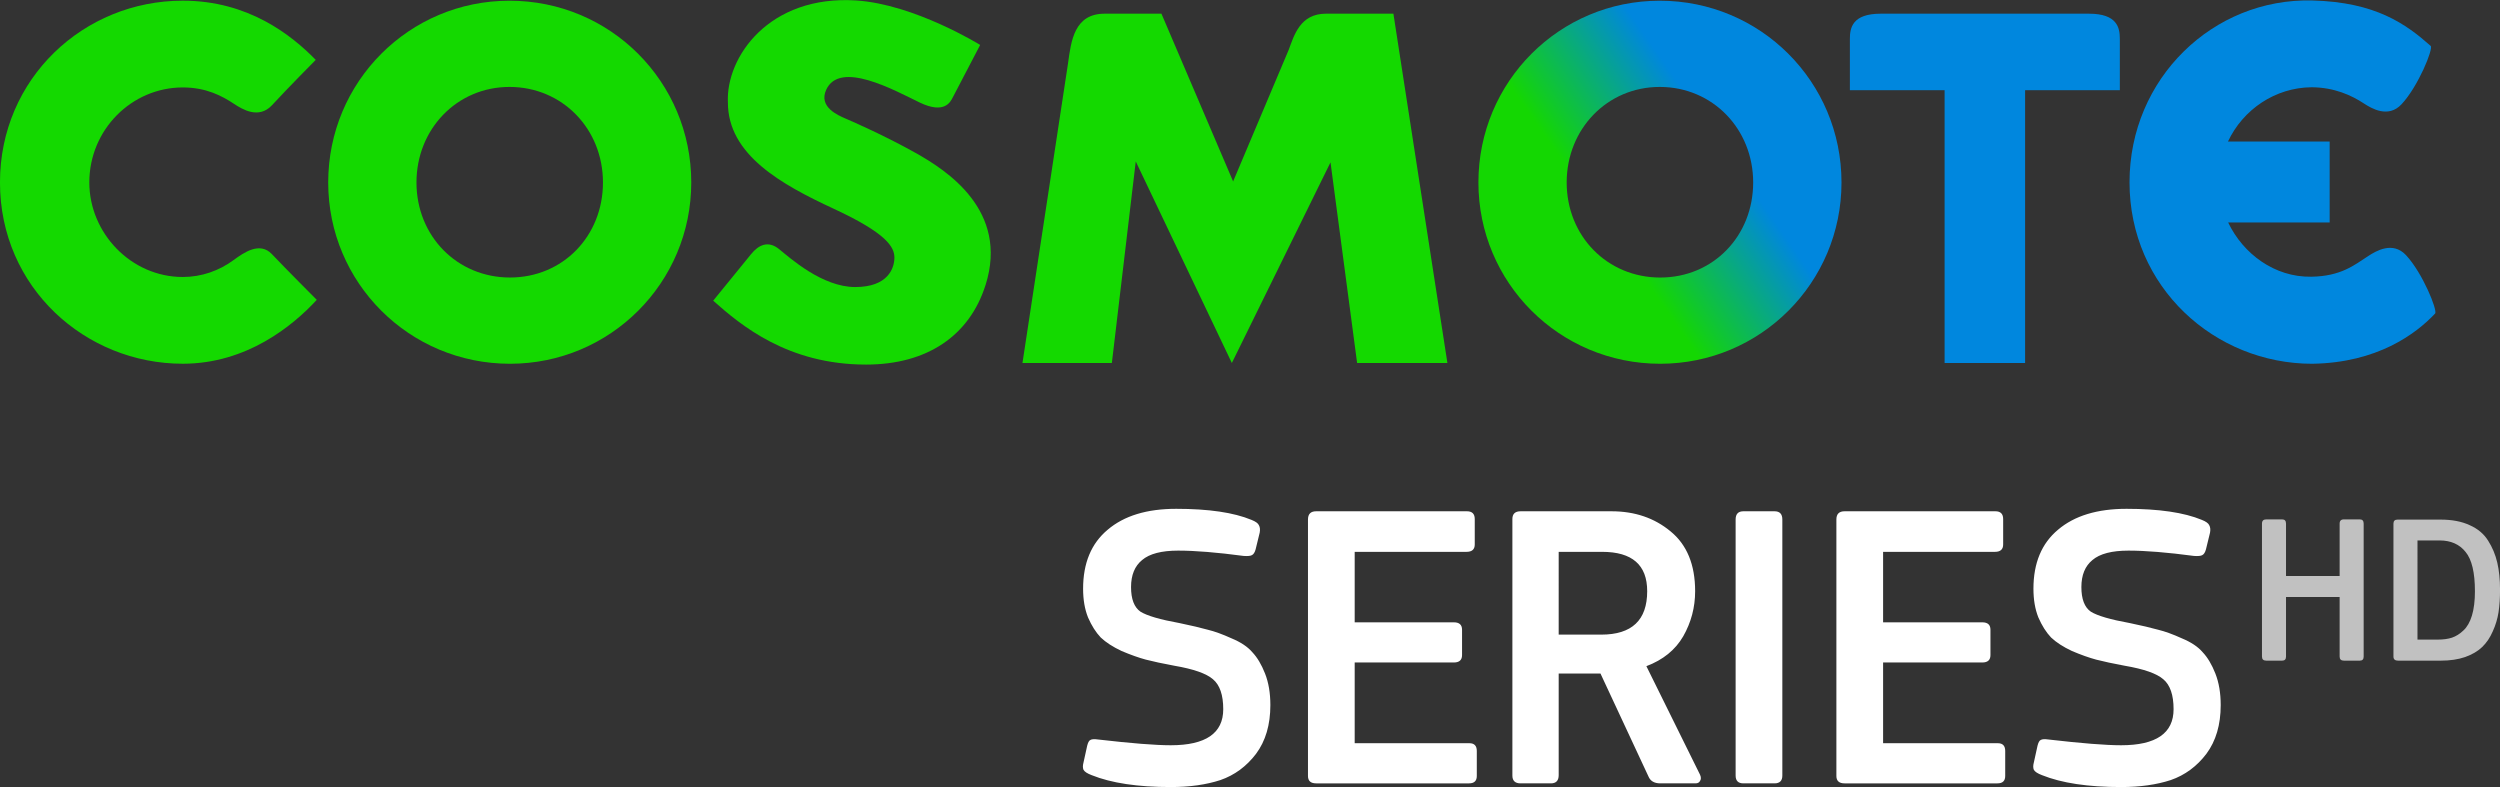 <svg width="456.97mm" height="143.86mm" version="1.1" viewBox="0 0 456.97 143.86" xml:space="preserve" xmlns="http://www.w3.org/2000/svg" xmlns:xlink="http://www.w3.org/1999/xlink">
	<rect x="0" y="0" width="456.97" height="143.86" fill="#333333" stroke="none"/>
	<defs>
		<linearGradient id="a" x2="1" gradientTransform="matrix(28.827 -20.185 20.185 28.827 108.69 262.07)" gradientUnits="userSpaceOnUse">
			<stop stop-color="#14d702" data-darkreader-inline-stopcolor="" offset="0"/>
			<stop stop-color="#14d702" data-darkreader-inline-stopcolor="" offset=".312"/>
			<stop stop-color="#0087de" data-darkreader-inline-stopcolor="" offset=".699"/>
`			<stop stop-color="#0087de" data-darkreader-inline-stopcolor="" offset="1"/>
		</linearGradient>
	</defs>
	<g transform="translate(193.32 -228.37)">
		<g transform="matrix(1.887 0 0 1.887 -122.2 -213.8)">
			<path d="m105.52 252c0 9.71 7.845 17.561 17.61 17.561 9.71 0 17.561-7.851 17.561-17.561 0-9.756-7.851-17.607-17.607-17.607-9.719 0-17.564 7.851-17.564 17.607m8.55 0c0-5.179 3.927-9.255 9.014-9.255 5.124 0 9.051 4.076 9.051 9.255 0 5.185-3.875 9.209-9.005 9.209-5.133 0-9.06-4.025-9.06-9.209" fill="url(#a)"/>
			<path d="m-11.365 258.93c1.601 1.678 4.016 4.091 4.359 4.439-2.312 2.513-6.788 6.189-12.978 6.189-9.457 0-17.708-7.399-17.708-17.561 0-10.059 8.098-17.607 17.708-17.607 6.339 0 10.513 3.319 12.88 5.735-0.273 0.271-2.614 2.637-4.238 4.39-1.287 1.391-2.913 0.374-3.659-0.118-1.209-0.8-2.735-1.603-4.983-1.603-4.928 0-9.054 4.071-9.054 9.204 0 4.883 4.025 9.158 9.054 9.158 1.825 0 3.535-0.613 4.923-1.641 1.031-0.757 2.545-1.791 3.696-0.584" fill="#14d900"/>
			<path d="m-5.897 252c0-9.759 7.848-17.607 17.561-17.607 9.759 0 17.607 7.848 17.607 17.607 0 9.71-7.848 17.561-17.558 17.561-9.762 0-17.61-7.851-17.61-17.561m8.55 0c0 5.185 3.927 9.207 9.06 9.207 5.13 0 9.005-4.022 9.005-9.207 0-5.182-3.927-9.255-9.054-9.255-5.084 0-9.011 4.074-9.011 9.255" fill="#14d900"/>
			<path d="m90.753 235.65h6.532l5.231 33.835h-8.746l-2.577-19.435-9.558 19.435-9.307-19.524-2.315 19.524h-8.659l4.416-29.042c0.297-2.197 0.622-4.793 3.544-4.793h5.501l6.944 16.251 5.38-12.739c0.527-1.399 1.097-3.512 3.613-3.512" fill="#14d900"/>
			<path d="m57.774 261.95c2.306-7.263-3.82-11.161-6.794-12.825-2.977-1.664-5.985-2.98-6.754-3.311-0.766-0.331-2.64-1.129-1.886-2.792 1.319-2.896 6.607 0.046 9.042 1.226 2.438 1.177 3.006-0.084 3.204-0.458l2.669-5.113s-6.362-3.941-12.008-4.307c-8.464-0.544-12.635 5.51-12.428 9.877 0 5.061 5.142 7.928 10.254 10.3 5.116 2.369 5.876 3.708 5.876 4.724 0 1.016-0.602 2.859-3.797 2.859-3.198 0-6.316-2.818-7.37-3.671-1.054-0.855-1.978-0.429-2.72 0.489-0.746 0.915-3.668 4.503-3.668 4.503 2.712 2.407 7.234 6.189 14.814 6.189 5.925 0 10.015-2.81 11.564-7.692" fill="#14d900"/>
			<path d="m164.66 235.65h-20.166c-2.761 0-2.991 1.379-2.991 2.433v4.98h9.175v26.422h7.799v-26.422h9.175v-4.98c0-1.054-0.233-2.433-2.991-2.433" fill="#0087de"/>
			<path d="m186.3 269.56c6.27-0.095 10.015-2.87 11.892-4.865 0.262-0.279-1.198-3.912-2.818-5.654-1.29-1.382-2.916-0.4-3.659 0.084-1.373 0.895-2.657 1.96-5.522 2.004-3.567 0.058-6.607-2.234-8.049-5.257h9.834v-7.839h-9.851c1.46-3.103 4.572-5.231 8.115-5.257 2.199 0.02 3.849 0.78 5.041 1.563 0.746 0.487 2.366 1.465 3.659 0.084 1.624-1.742 3.106-5.401 2.818-5.654-2.392-2.116-5.32-4.243-11.461-4.399-9.61-0.245-17.708 7.551-17.708 17.61 0 10.162 8.248 17.581 17.708 17.581" fill="#0087de"/>
		</g>
	</g>
	<path d="m414.24 94.938c-0.518 0-0.778 0.259-0.778 0.777v24.304c0 0.493 0.259 0.739 0.778 0.739h2.917c0.467 0 0.7-0.246 0.7-0.739v-10.888h9.8v10.888c0 0.493 0.259 0.739 0.777 0.739h2.917c0.467 0 0.7-0.246 0.7-0.739v-24.304c0-0.518-0.234-0.777-0.7-0.777h-2.917c-0.518 0-0.777 0.259-0.777 0.777v9.566h-9.8v-9.566c0-0.518-0.234-0.777-0.7-0.777zm23.993 0.039c-0.493 0-0.739 0.246-0.739 0.739v24.305c0 0.493 0.285 0.739 0.856 0.739h7.777c1.711 0 3.202-0.22 4.472-0.661 1.296-0.467 2.333-1.076 3.111-1.827 0.804-0.778 1.452-1.737 1.944-2.878 0.518-1.141 0.868-2.307 1.05-3.5 0.181-1.218 0.272-2.579 0.272-4.083 0-1.867-0.168-3.526-0.505-4.978-0.337-1.452-0.895-2.787-1.672-4.005-0.778-1.244-1.905-2.191-3.383-2.839-1.452-0.674-3.215-1.011-5.289-1.011zm3.655 3.811h4.044c2.048 0 3.63 0.7 4.744 2.1 1.141 1.374 1.711 3.772 1.711 7.194 0 1.737-0.182 3.215-0.545 4.433-0.363 1.192-0.881 2.1-1.555 2.722-0.648 0.622-1.348 1.063-2.1 1.322-0.726 0.233-1.568 0.35-2.528 0.35h-3.772z" fill="#fff" fill-opacity=".694" stop-color="#000000"/>
	<path d="m214.98 93.006c-5.343 0-9.512 1.273-12.508 3.82-2.996 2.497-4.494 6.092-4.494 10.786 0 1.997 0.299 3.745 0.898 5.243 0.649 1.498 1.423 2.721 2.322 3.669 0.949 0.899 2.222 1.723 3.82 2.472 1.648 0.699 3.121 1.223 4.419 1.573 1.348 0.35 3.096 0.724 5.243 1.123 3.495 0.599 5.843 1.424 7.041 2.472 1.248 1.049 1.873 2.871 1.873 5.467 0 4.394-3.196 6.592-9.588 6.592-2.796 0-7.215-0.35-13.257-1.049-0.699-0.1-1.174-0.075-1.423 0.075-0.25 0.1-0.449 0.45-0.599 1.049l-0.674 3.071c-0.15 0.549-0.15 0.998 0 1.348 0.2 0.35 0.699 0.675 1.498 0.974 3.595 1.448 8.414 2.172 14.456 2.172 3.445 0 6.466-0.425 9.063-1.274 2.597-0.899 4.768-2.496 6.516-4.793 1.748-2.347 2.622-5.318 2.622-8.914 0-2.197-0.324-4.119-0.973-5.767-0.649-1.648-1.423-2.946-2.322-3.894-0.849-0.999-2.122-1.848-3.82-2.547-1.648-0.749-3.096-1.273-4.345-1.573-1.248-0.35-2.946-0.749-5.093-1.198-3.595-0.649-5.992-1.349-7.19-2.098-1.149-0.799-1.723-2.297-1.723-4.494 0-2.197 0.674-3.845 2.022-4.943 1.348-1.149 3.546-1.723 6.592-1.723 3.096 0 7.09 0.325 11.983 0.974 0.749 0.05 1.248 4.1e-4 1.498-0.149 0.3-0.15 0.525-0.5 0.674-1.049l0.749-3.071c0.1-0.549 0.05-0.999-0.149-1.349-0.15-0.35-0.6-0.674-1.349-0.973-3.246-1.348-7.839-2.023-13.781-2.023zm173.71 0c-5.343 0-9.512 1.273-12.508 3.82-2.996 2.497-4.494 6.092-4.494 10.786 0 1.997 0.299 3.745 0.898 5.243 0.649 1.498 1.423 2.721 2.322 3.669 0.949 0.899 2.223 1.723 3.821 2.472 1.648 0.699 3.12 1.223 4.418 1.573 1.348 0.35 3.096 0.724 5.243 1.123 3.495 0.599 5.843 1.424 7.041 2.472 1.248 1.049 1.873 2.871 1.873 5.467 0 4.394-3.196 6.592-9.588 6.592-2.796 0-7.215-0.35-13.257-1.049-0.699-0.1-1.173-0.075-1.422 0.075-0.25 0.1-0.45 0.45-0.6 1.049l-0.674 3.071c-0.15 0.549-0.15 0.998 0 1.348 0.2 0.35 0.699 0.675 1.498 0.974 3.595 1.448 8.414 2.172 14.456 2.172 3.445 0 6.466-0.425 9.063-1.274 2.597-0.899 4.769-2.496 6.517-4.793 1.748-2.347 2.621-5.318 2.621-8.914 0-2.197-0.324-4.119-0.973-5.767-0.649-1.648-1.423-2.946-2.322-3.894-0.849-0.999-2.122-1.848-3.82-2.547-1.648-0.749-3.096-1.273-4.345-1.573-1.248-0.35-2.946-0.749-5.093-1.198-3.595-0.649-5.992-1.349-7.19-2.098-1.149-0.799-1.723-2.297-1.723-4.494 0-2.197 0.674-3.845 2.022-4.943 1.348-1.149 3.546-1.723 6.592-1.723 3.096 0 7.091 0.325 11.984 0.974 0.749 0.05 1.248 4.1e-4 1.498-0.149 0.3-0.15 0.524-0.5 0.673-1.049l0.749-3.071c0.1-0.549 0.05-0.999-0.149-1.349-0.15-0.35-0.6-0.674-1.349-0.973-3.246-1.348-7.839-2.023-13.781-2.023zm-148.11 0.449c-0.999 0-1.498 0.499-1.498 1.498v46.888c0 0.899 0.499 1.349 1.498 1.349h27.938c0.949 0 1.423-0.45 1.423-1.349v-4.569c0-0.949-0.45-1.422-1.349-1.422h-20.972v-14.755h18.126c0.999 0 1.498-0.45 1.498-1.349v-4.644c0-0.899-0.499-1.349-1.498-1.349h-18.126v-12.883h20.448c0.999 0 1.498-0.449 1.498-1.348v-4.645c0-0.949-0.475-1.423-1.423-1.423zm37.364 0c-0.999 0-1.498 0.475-1.498 1.423v46.888c0 0.949 0.499 1.423 1.498 1.423h5.542c0.949 0 1.423-0.499 1.423-1.498v-18.575h7.64l8.764 18.8c0.35 0.849 1.073 1.273 2.171 1.273h6.441c0.399 0 0.675-0.15 0.825-0.449 0.2-0.3 0.2-0.674 0-1.123l-9.812-19.849c3.046-1.149 5.292-2.971 6.74-5.467 1.448-2.547 2.172-5.293 2.172-8.239 0-4.844-1.498-8.489-4.494-10.936-2.946-2.447-6.541-3.67-10.785-3.67zm40.73 0c-0.949 0-1.423 0.499-1.423 1.498v46.813c0 0.949 0.475 1.423 1.423 1.423h5.692c0.949 0 1.423-0.475 1.423-1.423v-46.813c0-0.999-0.475-1.498-1.423-1.498zm18.493 0c-0.999 0-1.498 0.499-1.498 1.498v46.888c0 0.899 0.499 1.349 1.498 1.349h27.938c0.949 0 1.423-0.45 1.423-1.349v-4.569c0-0.949-0.45-1.422-1.349-1.422h-20.972v-14.755h18.125c0.999 0 1.498-0.45 1.498-1.349v-4.644c0-0.899-0.499-1.349-1.498-1.349h-18.125v-12.883h20.448c0.999 0 1.498-0.449 1.498-1.348v-4.645c0-0.949-0.475-1.423-1.423-1.423zm-52.258 7.415h7.939c5.493 0 8.239 2.397 8.239 7.191 0 5.293-2.796 7.939-8.389 7.939h-7.79z" fill="#fff" stop-color="#000000" stroke-linecap="round" stroke-linejoin="round" stroke-width="4.718" style="paint-order:stroke fill markers"/>
</svg>
